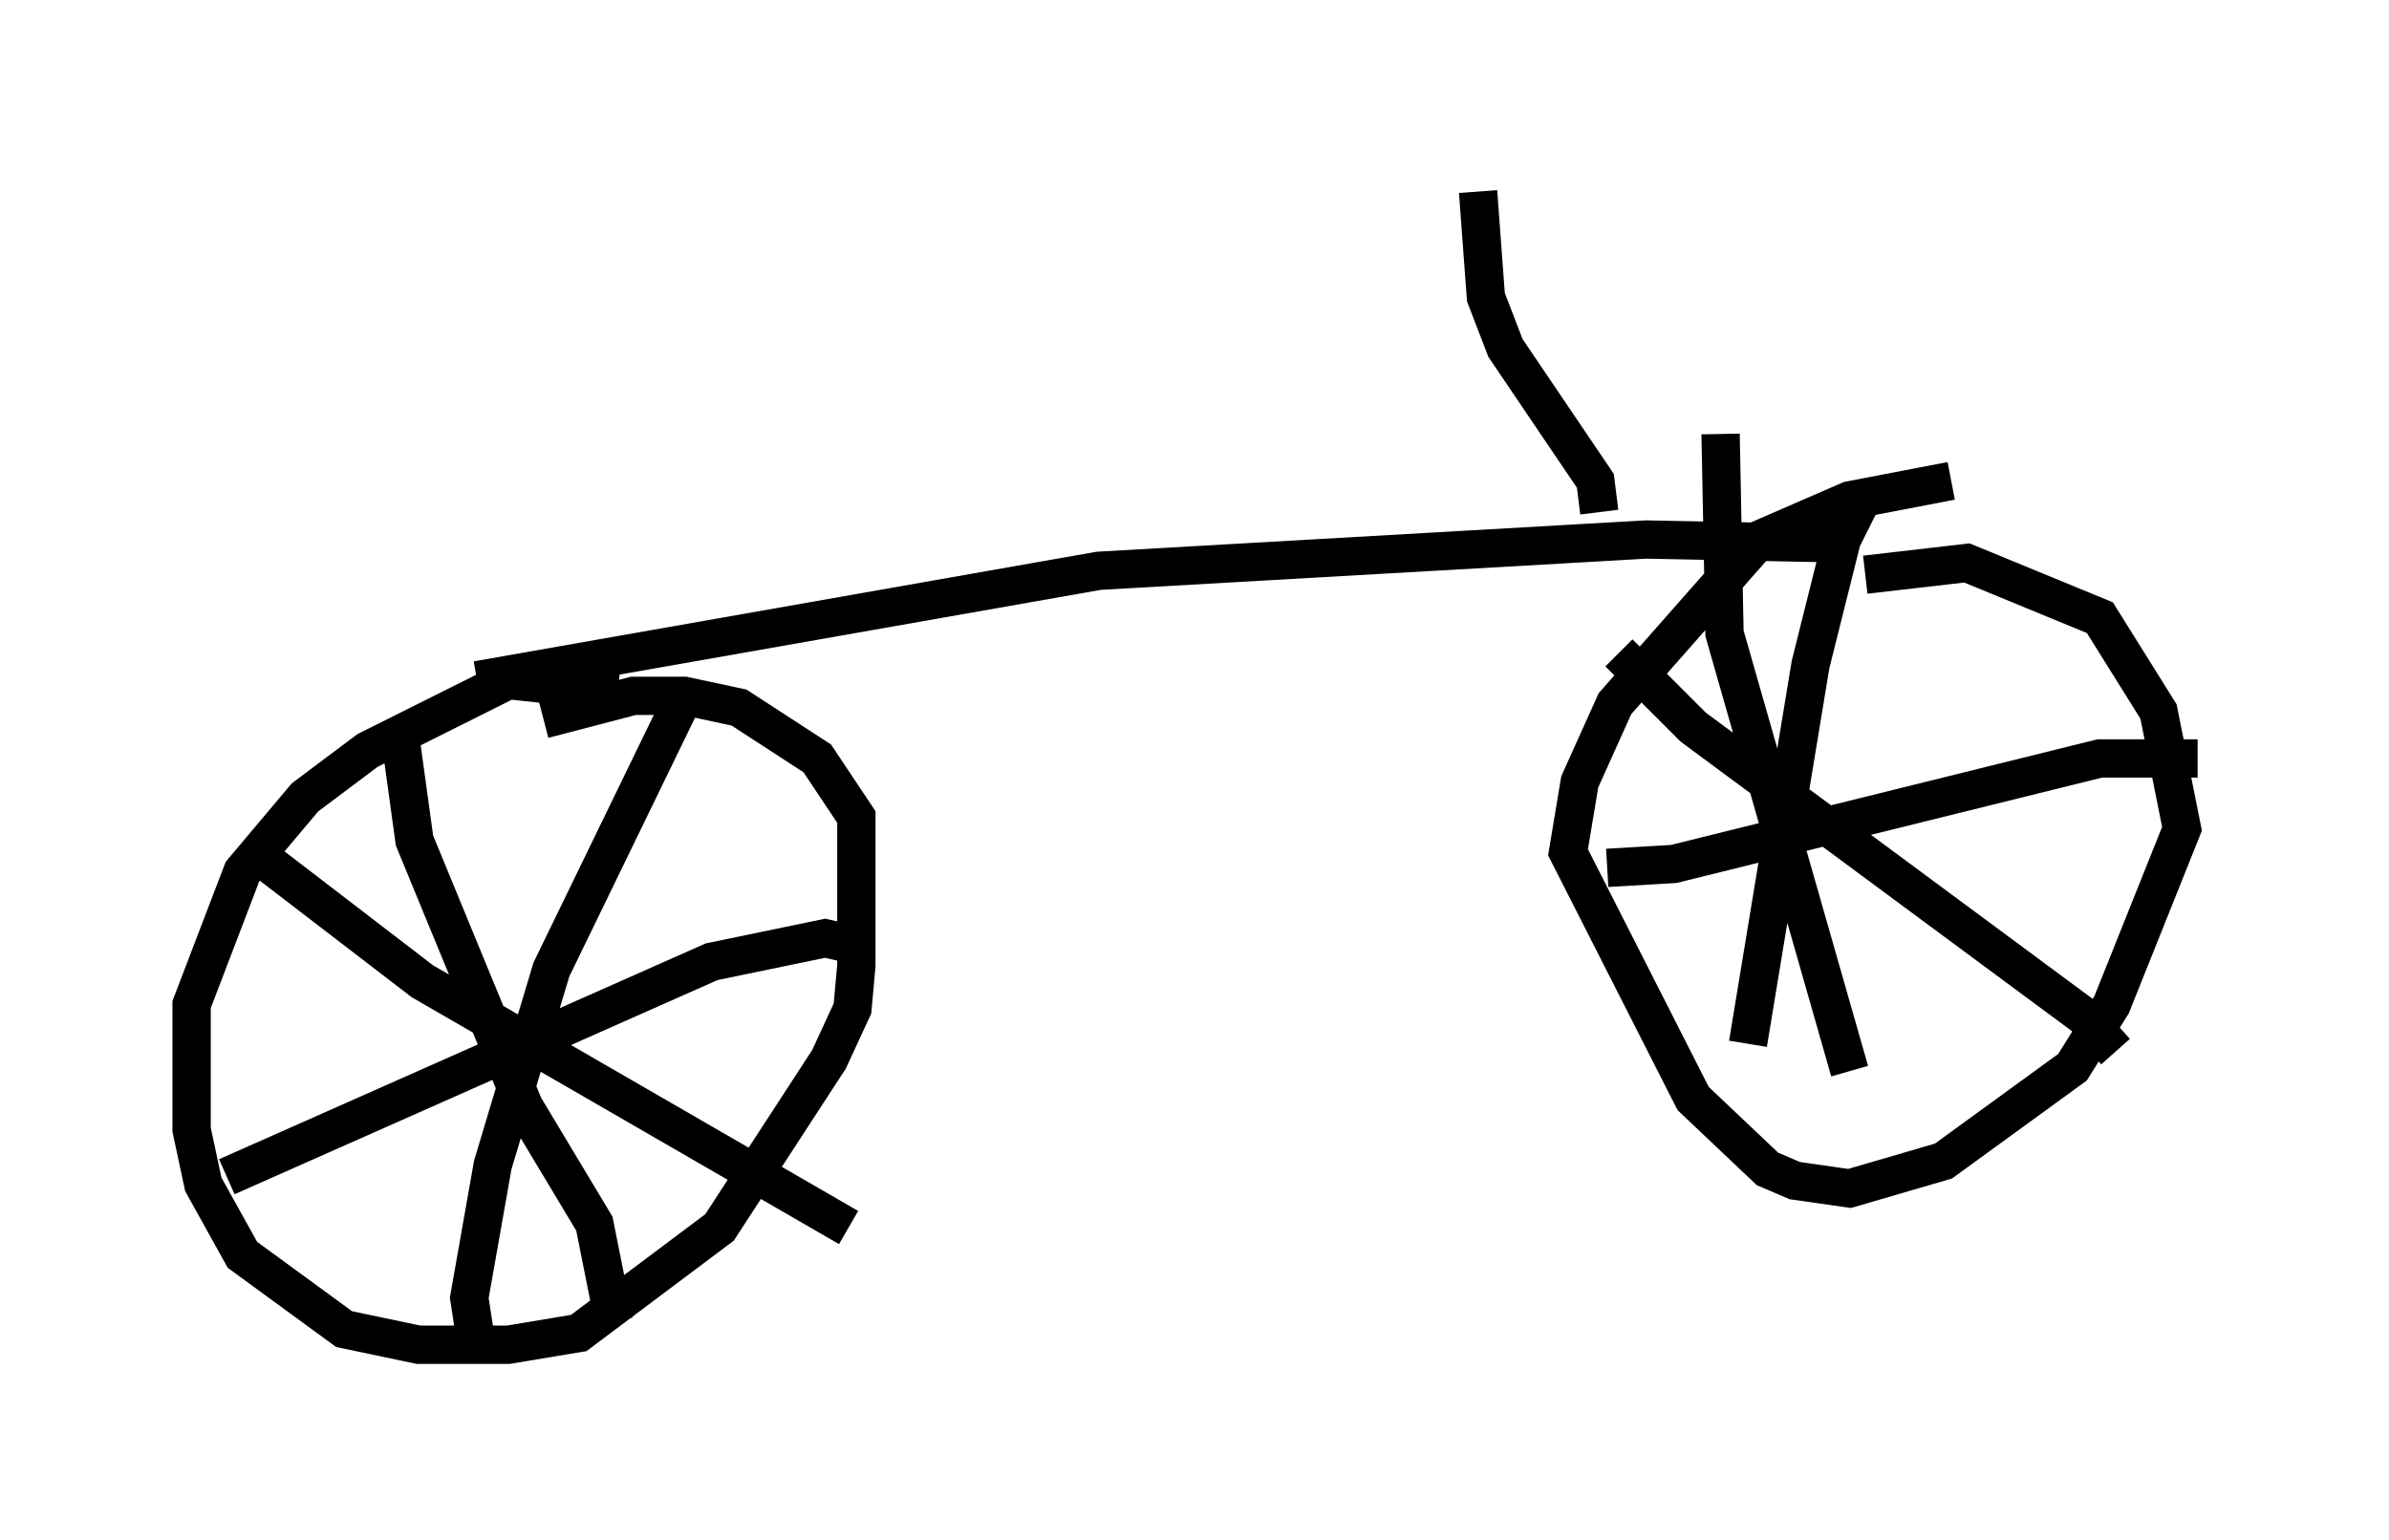 <?xml version="1.0" encoding="utf-8" ?>
<svg baseProfile="full" height="40.217" version="1.1" width="62.369" xmlns="http://www.w3.org/2000/svg" xmlns:ev="http://www.w3.org/2001/xml-events" xmlns:xlink="http://www.w3.org/1999/xlink"><defs /><rect fill="white" height="40.217" width="62.369" x="0" y="0" /><path d="M16.536, 18.679 m-0.408, -0.613 l-2.858, -0.306 -3.675, 1.838 l-1.633, 1.225 -1.633, 1.94 l-1.327, 3.471 0.0, 3.267 l0.306, 1.429 1.021, 1.838 l2.654, 1.94 1.94, 0.408 l2.348, 0.0 1.838, -0.306 l3.675, -2.756 2.858, -4.39 l0.613, -1.327 0.102, -1.123 l0.0, -3.879 -1.021, -1.531 l-2.042, -1.327 -1.429, -0.306 l-1.327, 0.0 -2.348, 0.613 m36.75, -6.227 l-2.654, 0.51 -2.348, 1.021 l-3.777, 4.288 -0.919, 2.042 l-0.306, 1.838 3.267, 6.431 l1.94, 1.838 0.715, 0.306 l1.429, 0.204 2.45, -0.715 l3.369, -2.45 1.021, -1.633 l1.838, -4.594 -0.613, -3.063 l-1.531, -2.45 -3.471, -1.429 l-2.654, 0.306 m-6.431, 2.042 l1.94, 1.94 10.208, 7.554 l0.817, 0.919 m-6.533, -14.598 l-0.613, 1.225 -0.817, 3.267 l-1.633, 9.902 m-0.715, -15.925 l0.102, 5.206 3.267, 11.433 m-6.329, -5.308 l1.735, -0.102 11.127, -2.756 l2.552, 0.0 m-50.736, 2.45 l4.39, 3.369 11.127, 6.431 m-4.288, -13.883 l-3.471, 7.146 -1.531, 5.104 l-0.613, 3.471 0.204, 1.327 m-2.042, -16.231 l0.408, 2.96 2.858, 6.942 l1.838, 3.063 0.51, 2.552 m-10.106, -3.777 l12.658, -5.615 2.96, -0.613 l0.919, 0.204 m-10.004, -6.942 l16.231, -2.858 14.292, -0.817 l5.104, 0.102 m-6.329, -0.817 l-0.102, -0.817 -2.348, -3.471 l-0.51, -1.327 -0.204, -2.756 " fill="none" stroke="black" stroke-width="1" /></svg>